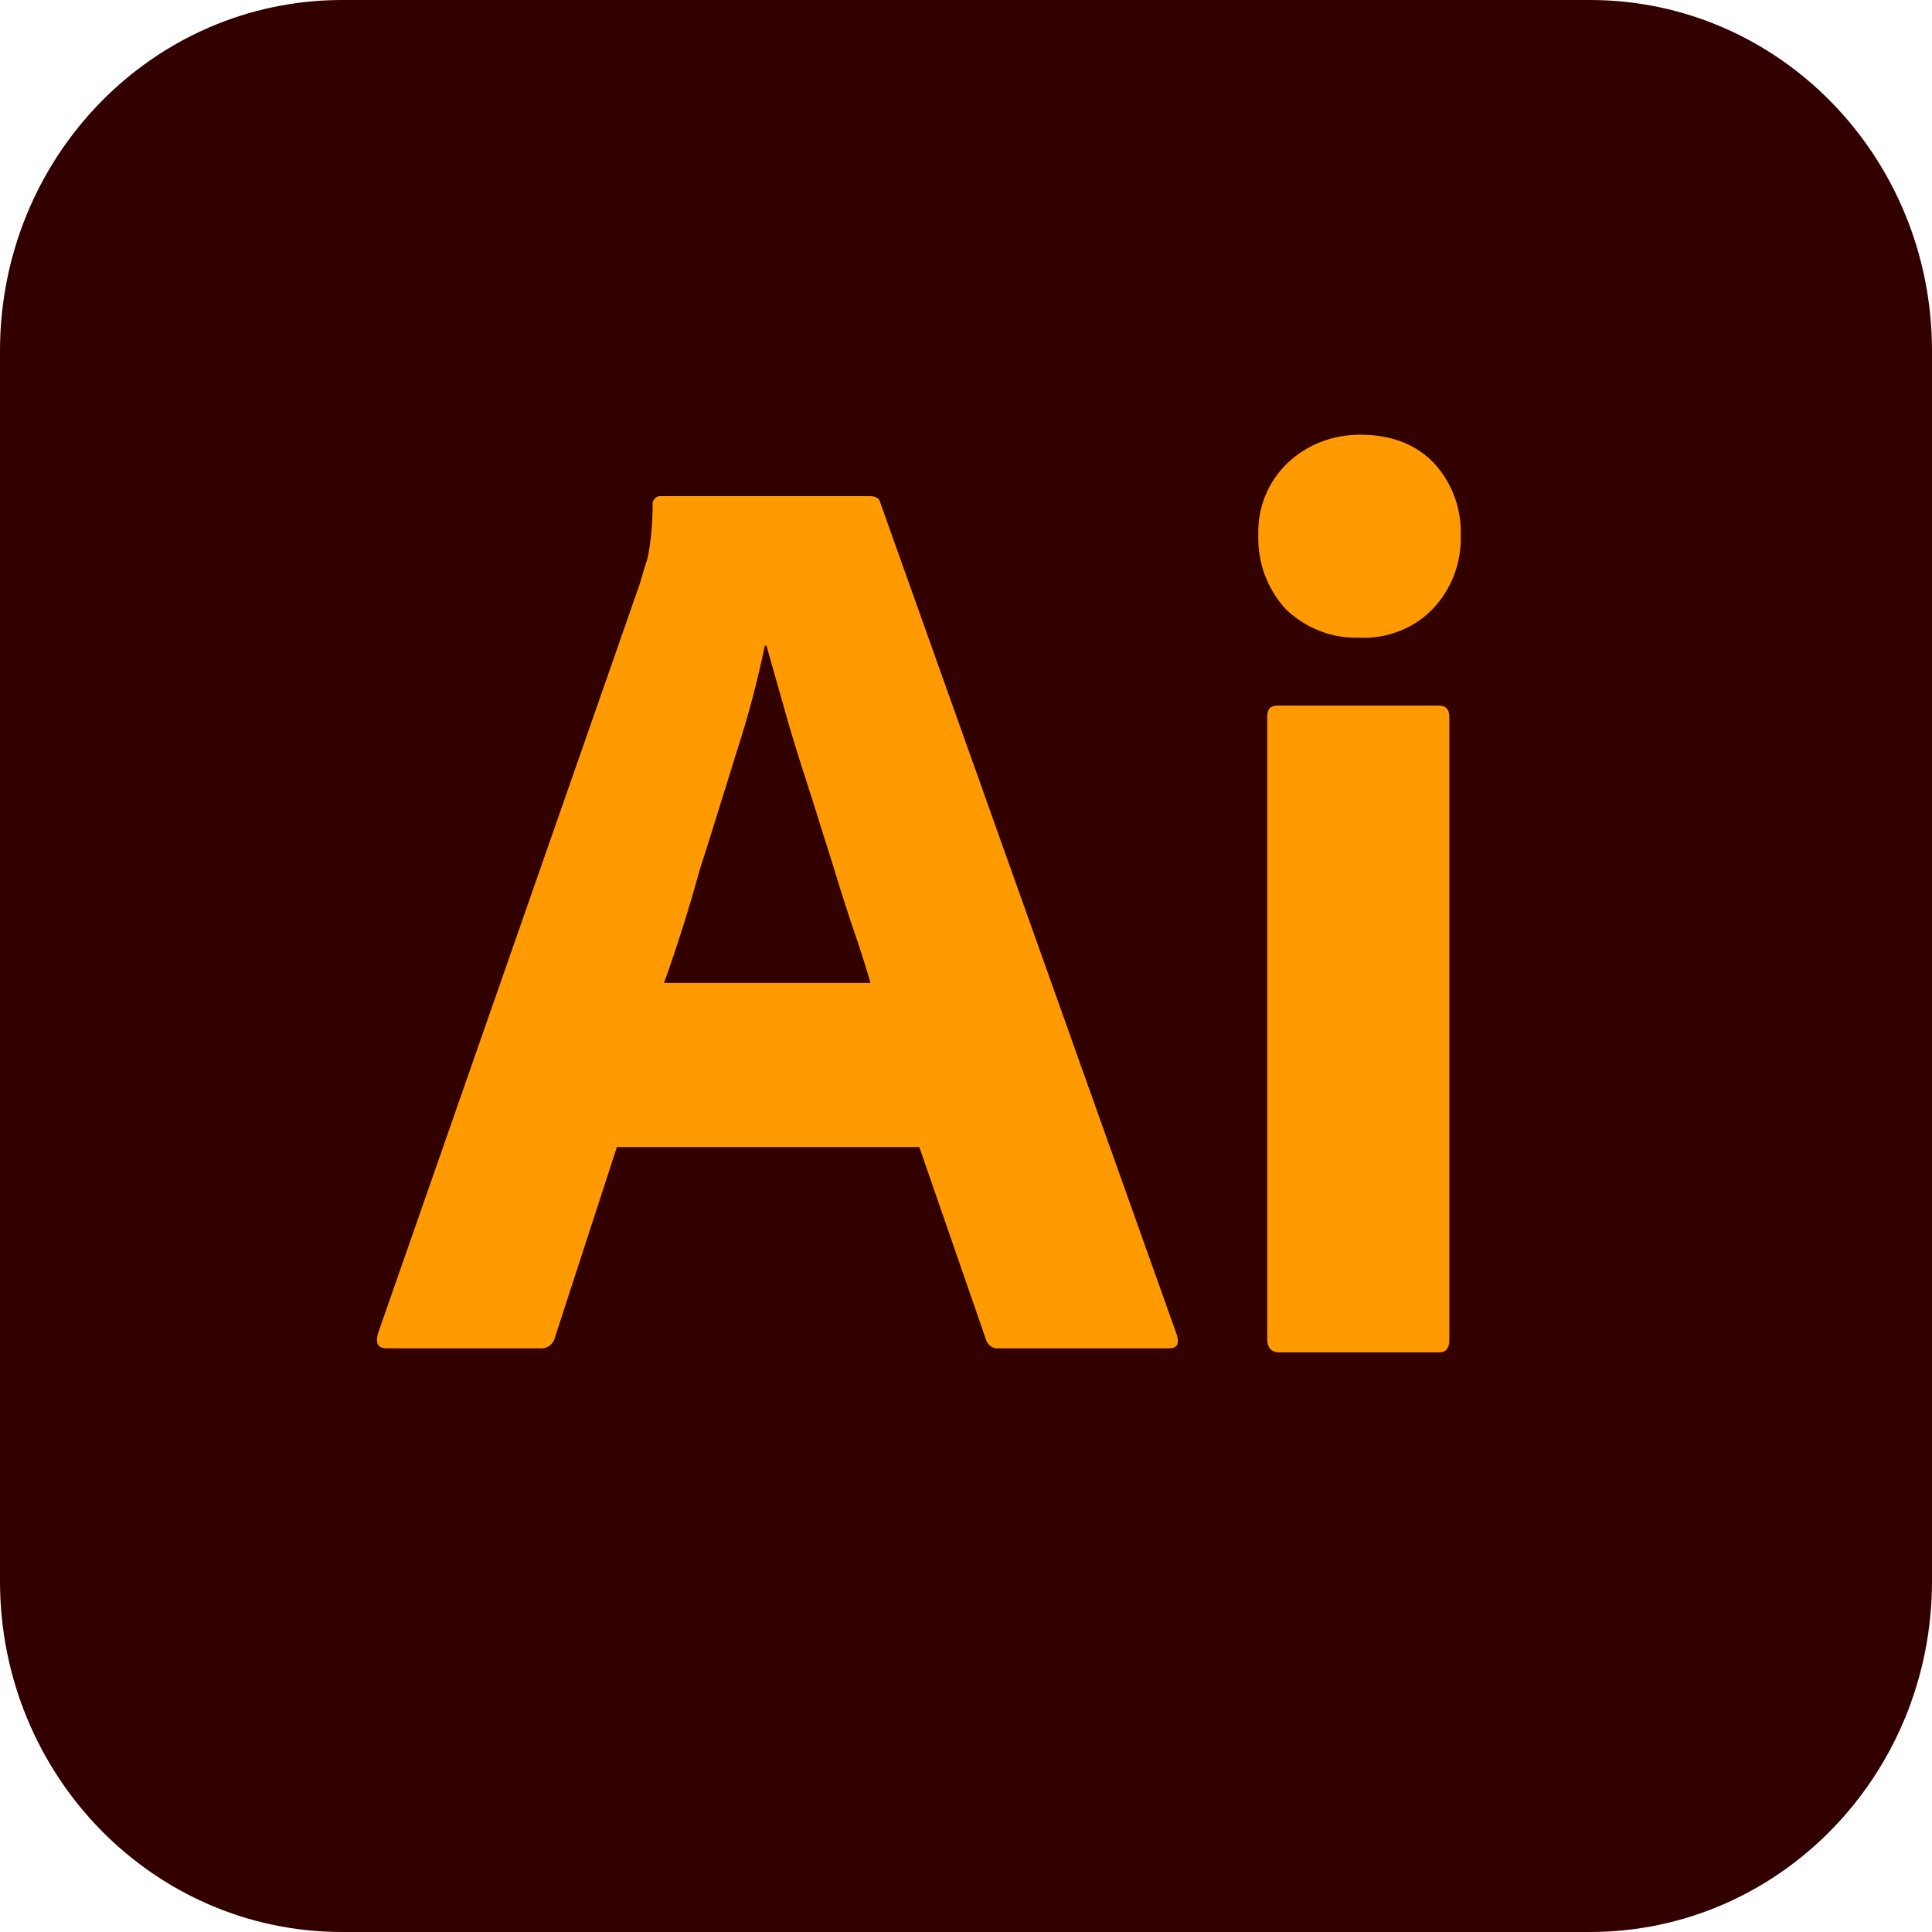 <svg width="40" height="40" viewBox="0 0 40 40" fill="none" xmlns="http://www.w3.org/2000/svg">
<path d="M7.083 0H32.917C36.833 0 40 3.248 40 7.265V32.735C40 36.752 36.833 40 32.917 40H7.083C3.167 40 0 36.752 0 32.735V7.265C0 3.248 3.167 0 7.083 0Z" fill="#330000"/>
<path d="M19.033 23.748H12.772L11.492 27.682C11.459 27.833 11.324 27.933 11.173 27.916H8.008C7.823 27.916 7.773 27.816 7.823 27.615L13.243 12.097C13.293 11.93 13.344 11.745 13.411 11.544C13.479 11.193 13.512 10.825 13.512 10.456C13.495 10.373 13.563 10.289 13.647 10.272H18.006C18.141 10.272 18.208 10.322 18.225 10.406L24.369 27.648C24.419 27.833 24.369 27.916 24.2 27.916H20.682C20.565 27.933 20.447 27.849 20.413 27.732L19.033 23.748ZM13.748 20.35H18.023C17.922 19.998 17.787 19.58 17.636 19.145C17.484 18.692 17.333 18.207 17.181 17.705C17.013 17.186 16.862 16.684 16.693 16.165C16.525 15.646 16.373 15.16 16.239 14.675C16.104 14.206 15.986 13.771 15.869 13.369H15.835C15.684 14.089 15.498 14.809 15.263 15.529C15.01 16.332 14.758 17.169 14.488 18.006C14.253 18.86 14 19.647 13.748 20.35ZM28.122 13.202C27.567 13.219 27.028 13.001 26.624 12.616C26.237 12.197 26.035 11.645 26.052 11.076C26.035 10.507 26.254 9.971 26.658 9.586C27.062 9.201 27.6 9 28.156 9C28.812 9 29.317 9.201 29.687 9.586C30.058 9.988 30.26 10.523 30.243 11.076C30.26 11.645 30.058 12.197 29.654 12.616C29.267 13.018 28.694 13.235 28.122 13.202ZM26.237 27.732V14.842C26.237 14.675 26.304 14.608 26.456 14.608H29.788C29.94 14.608 30.007 14.692 30.007 14.842V27.732C30.007 27.916 29.94 28 29.788 28H26.489C26.321 28 26.237 27.9 26.237 27.732V27.732Z" fill="#FF9A00"/>
</svg>
